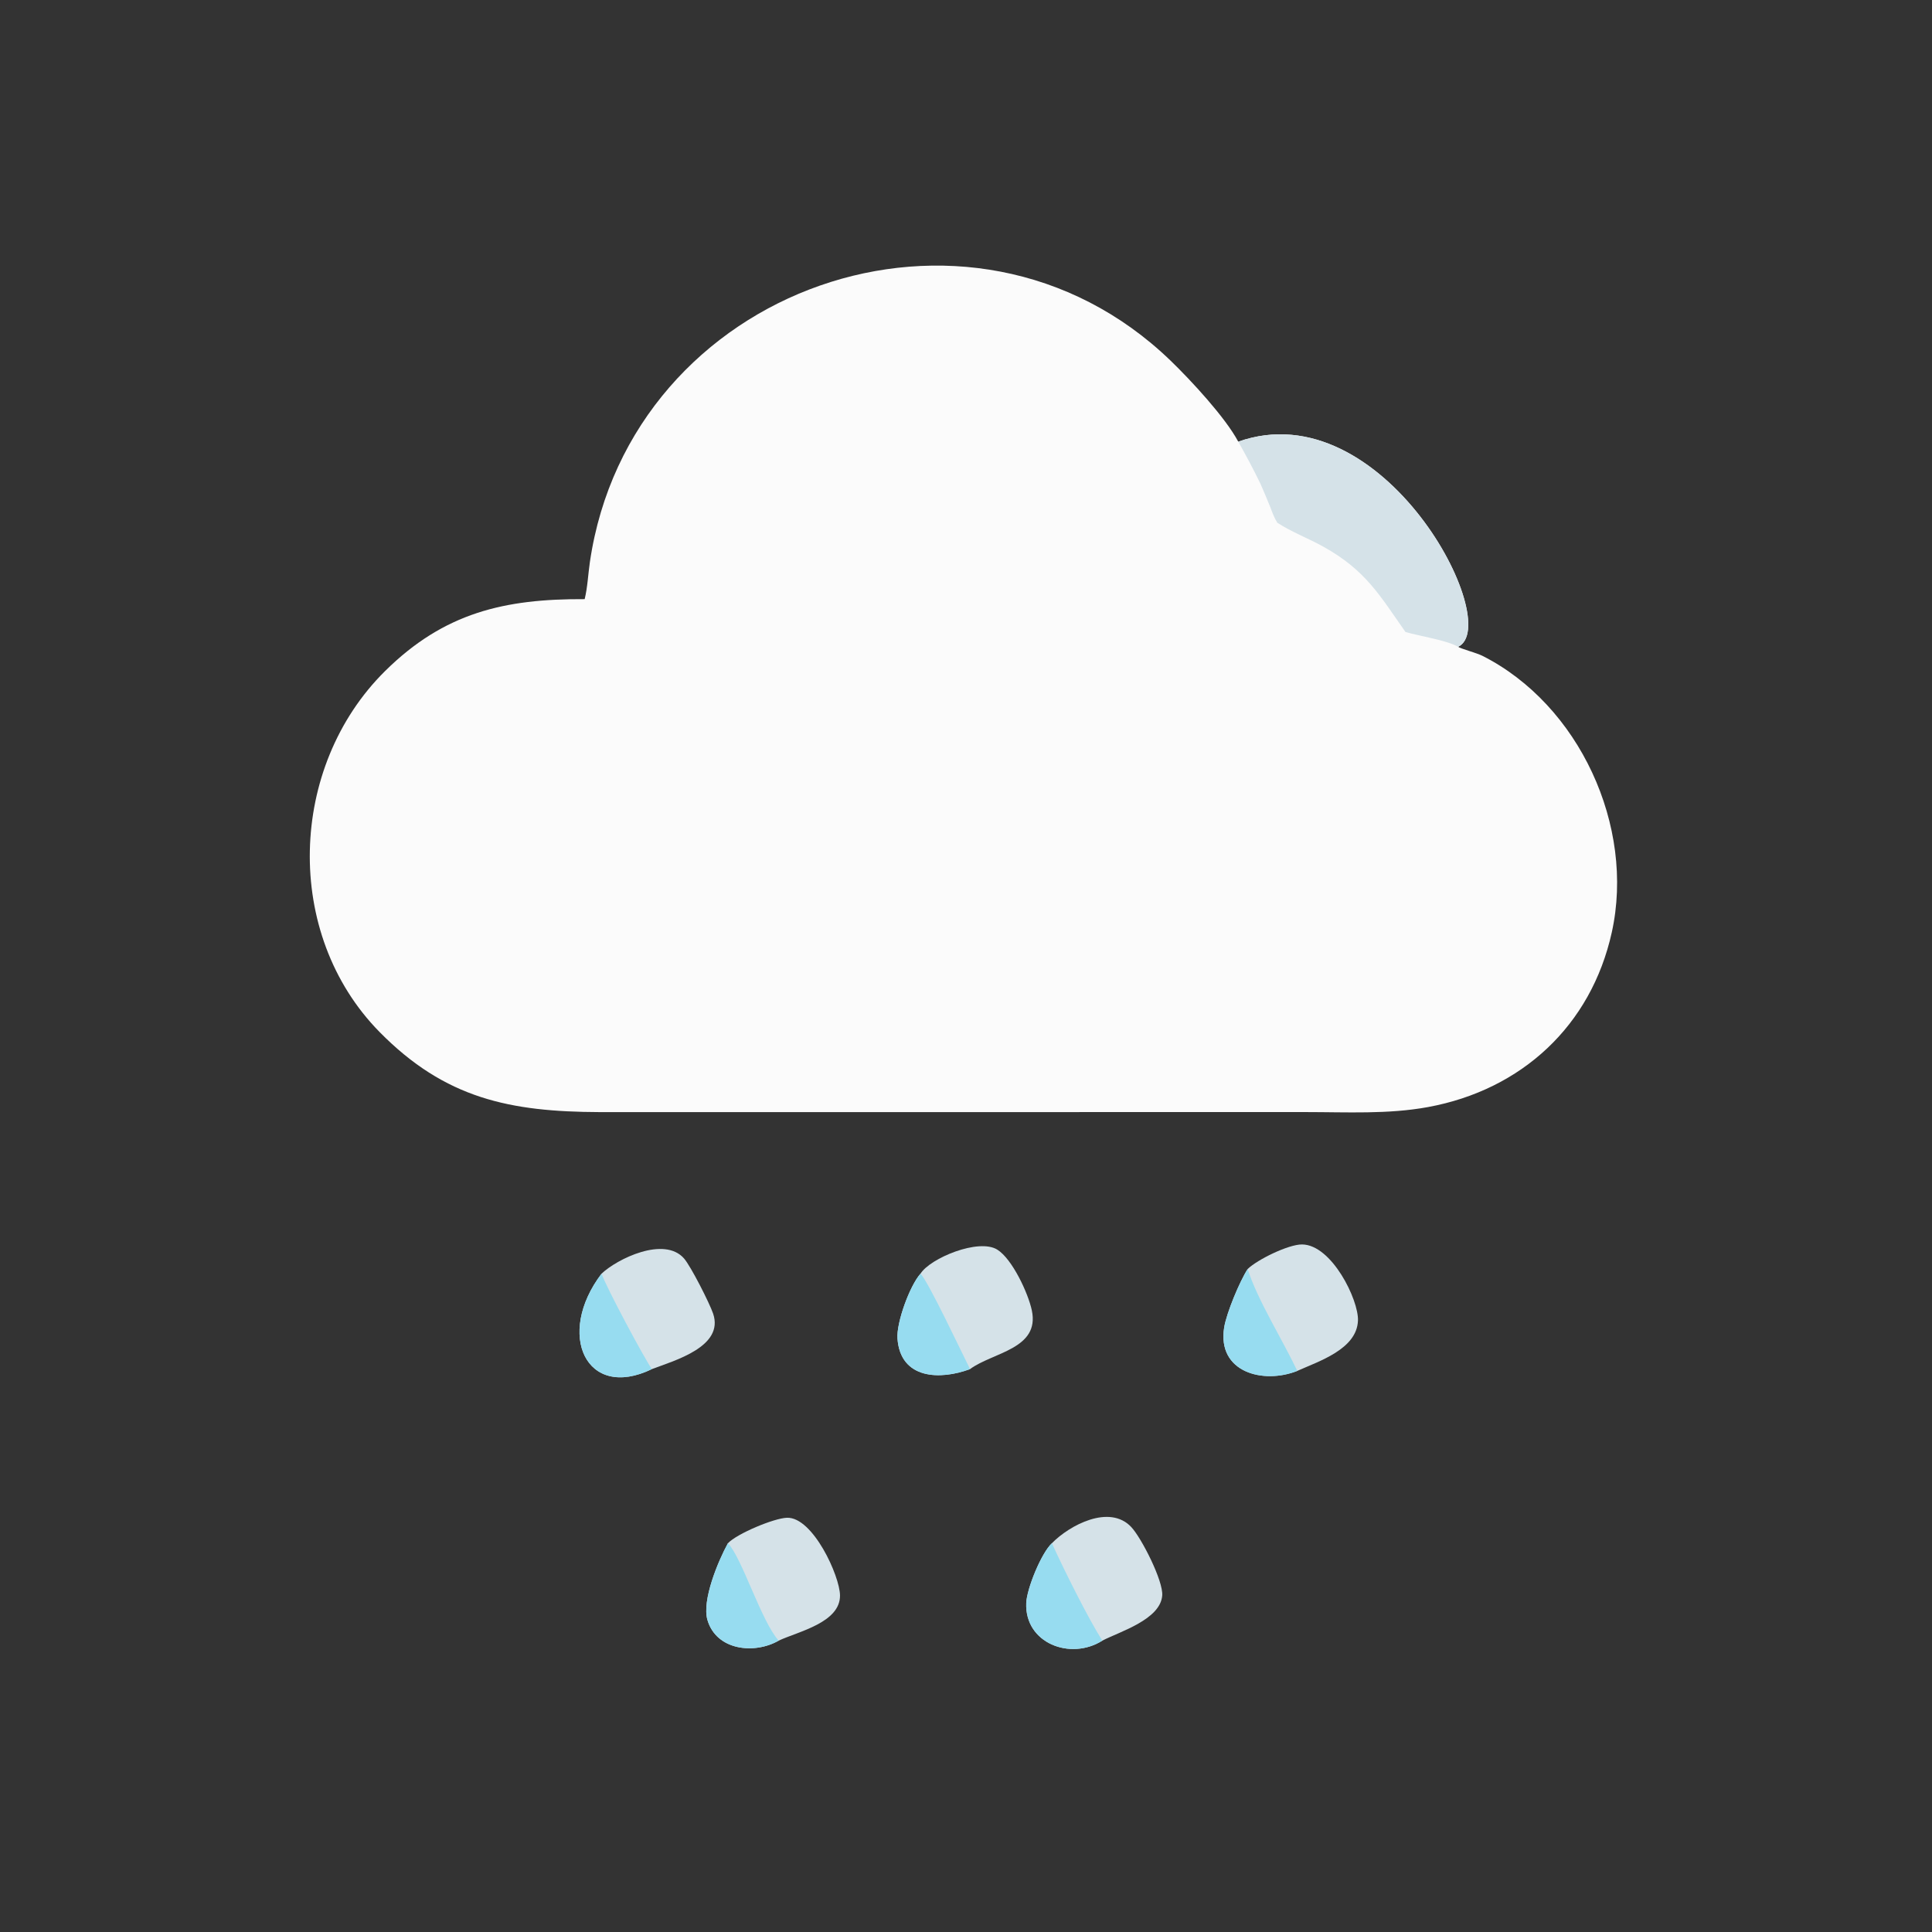 <?xml version="1.0" encoding="utf-8" ?>
<svg xmlns="http://www.w3.org/2000/svg" xmlns:xlink="http://www.w3.org/1999/xlink" width="1024" height="1024">
	<rect width="100%" height="100%" fill="#333333" stroke="none"/>
	<path fill="#FBFBFB" transform="scale(2 2)" d="M154.944 158.779C155.714 155.625 155.856 152.152 156.329 148.925C166.996 76.122 256.948 44.198 310.202 95.561C315.604 100.771 324.779 110.68 328.147 117.043C366.703 103.442 398.784 165.412 386.417 171.413C387.133 171.924 391.347 173.041 392.797 173.771C418.524 186.722 433.349 218.991 427.145 247.063C421.665 271.862 403.217 288.82 378.458 293.381C367.883 295.329 356.899 294.712 346.194 294.711L158.98 294.72C135.195 294.639 117.996 291.183 100.576 273.476C75.006 247.485 76.419 203.186 102.047 177.838C117.701 162.355 133.698 158.674 154.944 158.779Z"/>
	<path fill="#D5E2E8" transform="scale(2 2)" d="M328.147 117.043C366.703 103.442 398.784 165.412 386.417 171.413C383.481 169.674 376.114 168.561 372.459 167.481C365.697 157.844 361.94 151.103 350.631 144.837C346.65 142.63 342.346 141.018 338.514 138.54C337.669 137.22 337.163 135.775 336.61 134.317C335.802 132.271 334.914 130.256 334.048 128.234C332.204 124.431 330.237 120.716 328.147 117.043Z"/>
	<path fill="#D5E2E8" transform="scale(2 2)" d="M278.762 408.97C283.459 404.156 294.041 398.568 299.788 404.673C302.511 407.567 308.294 418.949 308.004 422.814C307.524 429.202 296.808 432.373 292.128 434.786C283.716 440.11 271.545 435.505 271.963 424.837C272.113 421.008 275.945 411.595 278.762 408.97Z"/>
	<path fill="#97DCF0" transform="scale(2 2)" d="M278.762 408.97C281.907 415.9 288.403 428.956 292.128 434.786C283.716 440.11 271.545 435.505 271.963 424.837C272.113 421.008 275.945 411.595 278.762 408.97Z"/>
	<path fill="#D5E2E8" transform="scale(2 2)" d="M330.649 336.298C333.208 333.803 341.469 329.758 345.058 329.79C352.945 329.862 360.072 344.492 359.876 349.947C359.604 357.544 349.532 360.732 343.795 363.306C334.767 366.885 322.535 363.693 324.41 351.827C325.013 348.013 328.513 339.589 330.649 336.298Z"/>
	<path fill="#97DCF0" transform="scale(2 2)" d="M330.649 336.298C333.134 344.323 340.035 355.332 343.795 363.306C334.767 366.885 322.535 363.693 324.41 351.827C325.013 348.013 328.513 339.589 330.649 336.298Z"/>
	<path fill="#D5E2E8" transform="scale(2 2)" d="M243.943 337.534C246.493 333.439 259.37 328.08 264.303 331.172C268.264 333.655 272.485 342.703 273.449 347.276C275.608 357.519 263.086 358.379 257.074 362.825C249.151 365.779 238.62 365.572 237.84 354.724C237.537 350.505 241.082 340.747 243.943 337.534Z"/>
	<path fill="#97DCF0" transform="scale(2 2)" d="M243.943 337.534C246.126 339.821 254.889 358.531 257.074 362.825C249.151 365.779 238.62 365.572 237.84 354.724C237.537 350.505 241.082 340.747 243.943 337.534Z"/>
	<path fill="#D5E2E8" transform="scale(2 2)" d="M192.907 408.97C195.304 406.434 205.104 402.328 208.564 402.22C215.437 402.005 222.567 417.661 222.611 422.804C222.674 430.026 211.532 432.374 206.356 434.786C199.914 438.467 189.878 437.398 187.489 429.342C185.937 424.111 190.349 413.626 192.907 408.97Z"/>
	<path fill="#97DCF0" transform="scale(2 2)" d="M192.907 408.97C196.592 412.735 201.77 429.717 206.356 434.786C199.914 438.467 189.878 437.398 187.489 429.342C185.937 424.111 190.349 413.626 192.907 408.97Z"/>
	<path fill="#D5E2E8" transform="scale(2 2)" d="M159.42 337.534C163.551 333.608 176.014 327.517 181.269 333.497C183.079 335.558 188.046 345.36 188.982 348.115C191.96 356.873 178.805 360.541 172.758 362.825C155.327 371.263 147.2 353.584 159.42 337.534Z"/>
	<path fill="#97DCF0" transform="scale(2 2)" d="M159.42 337.534C160.62 341.06 170.781 360.058 172.758 362.825C155.327 371.263 147.2 353.584 159.42 337.534Z"/>
</svg>
